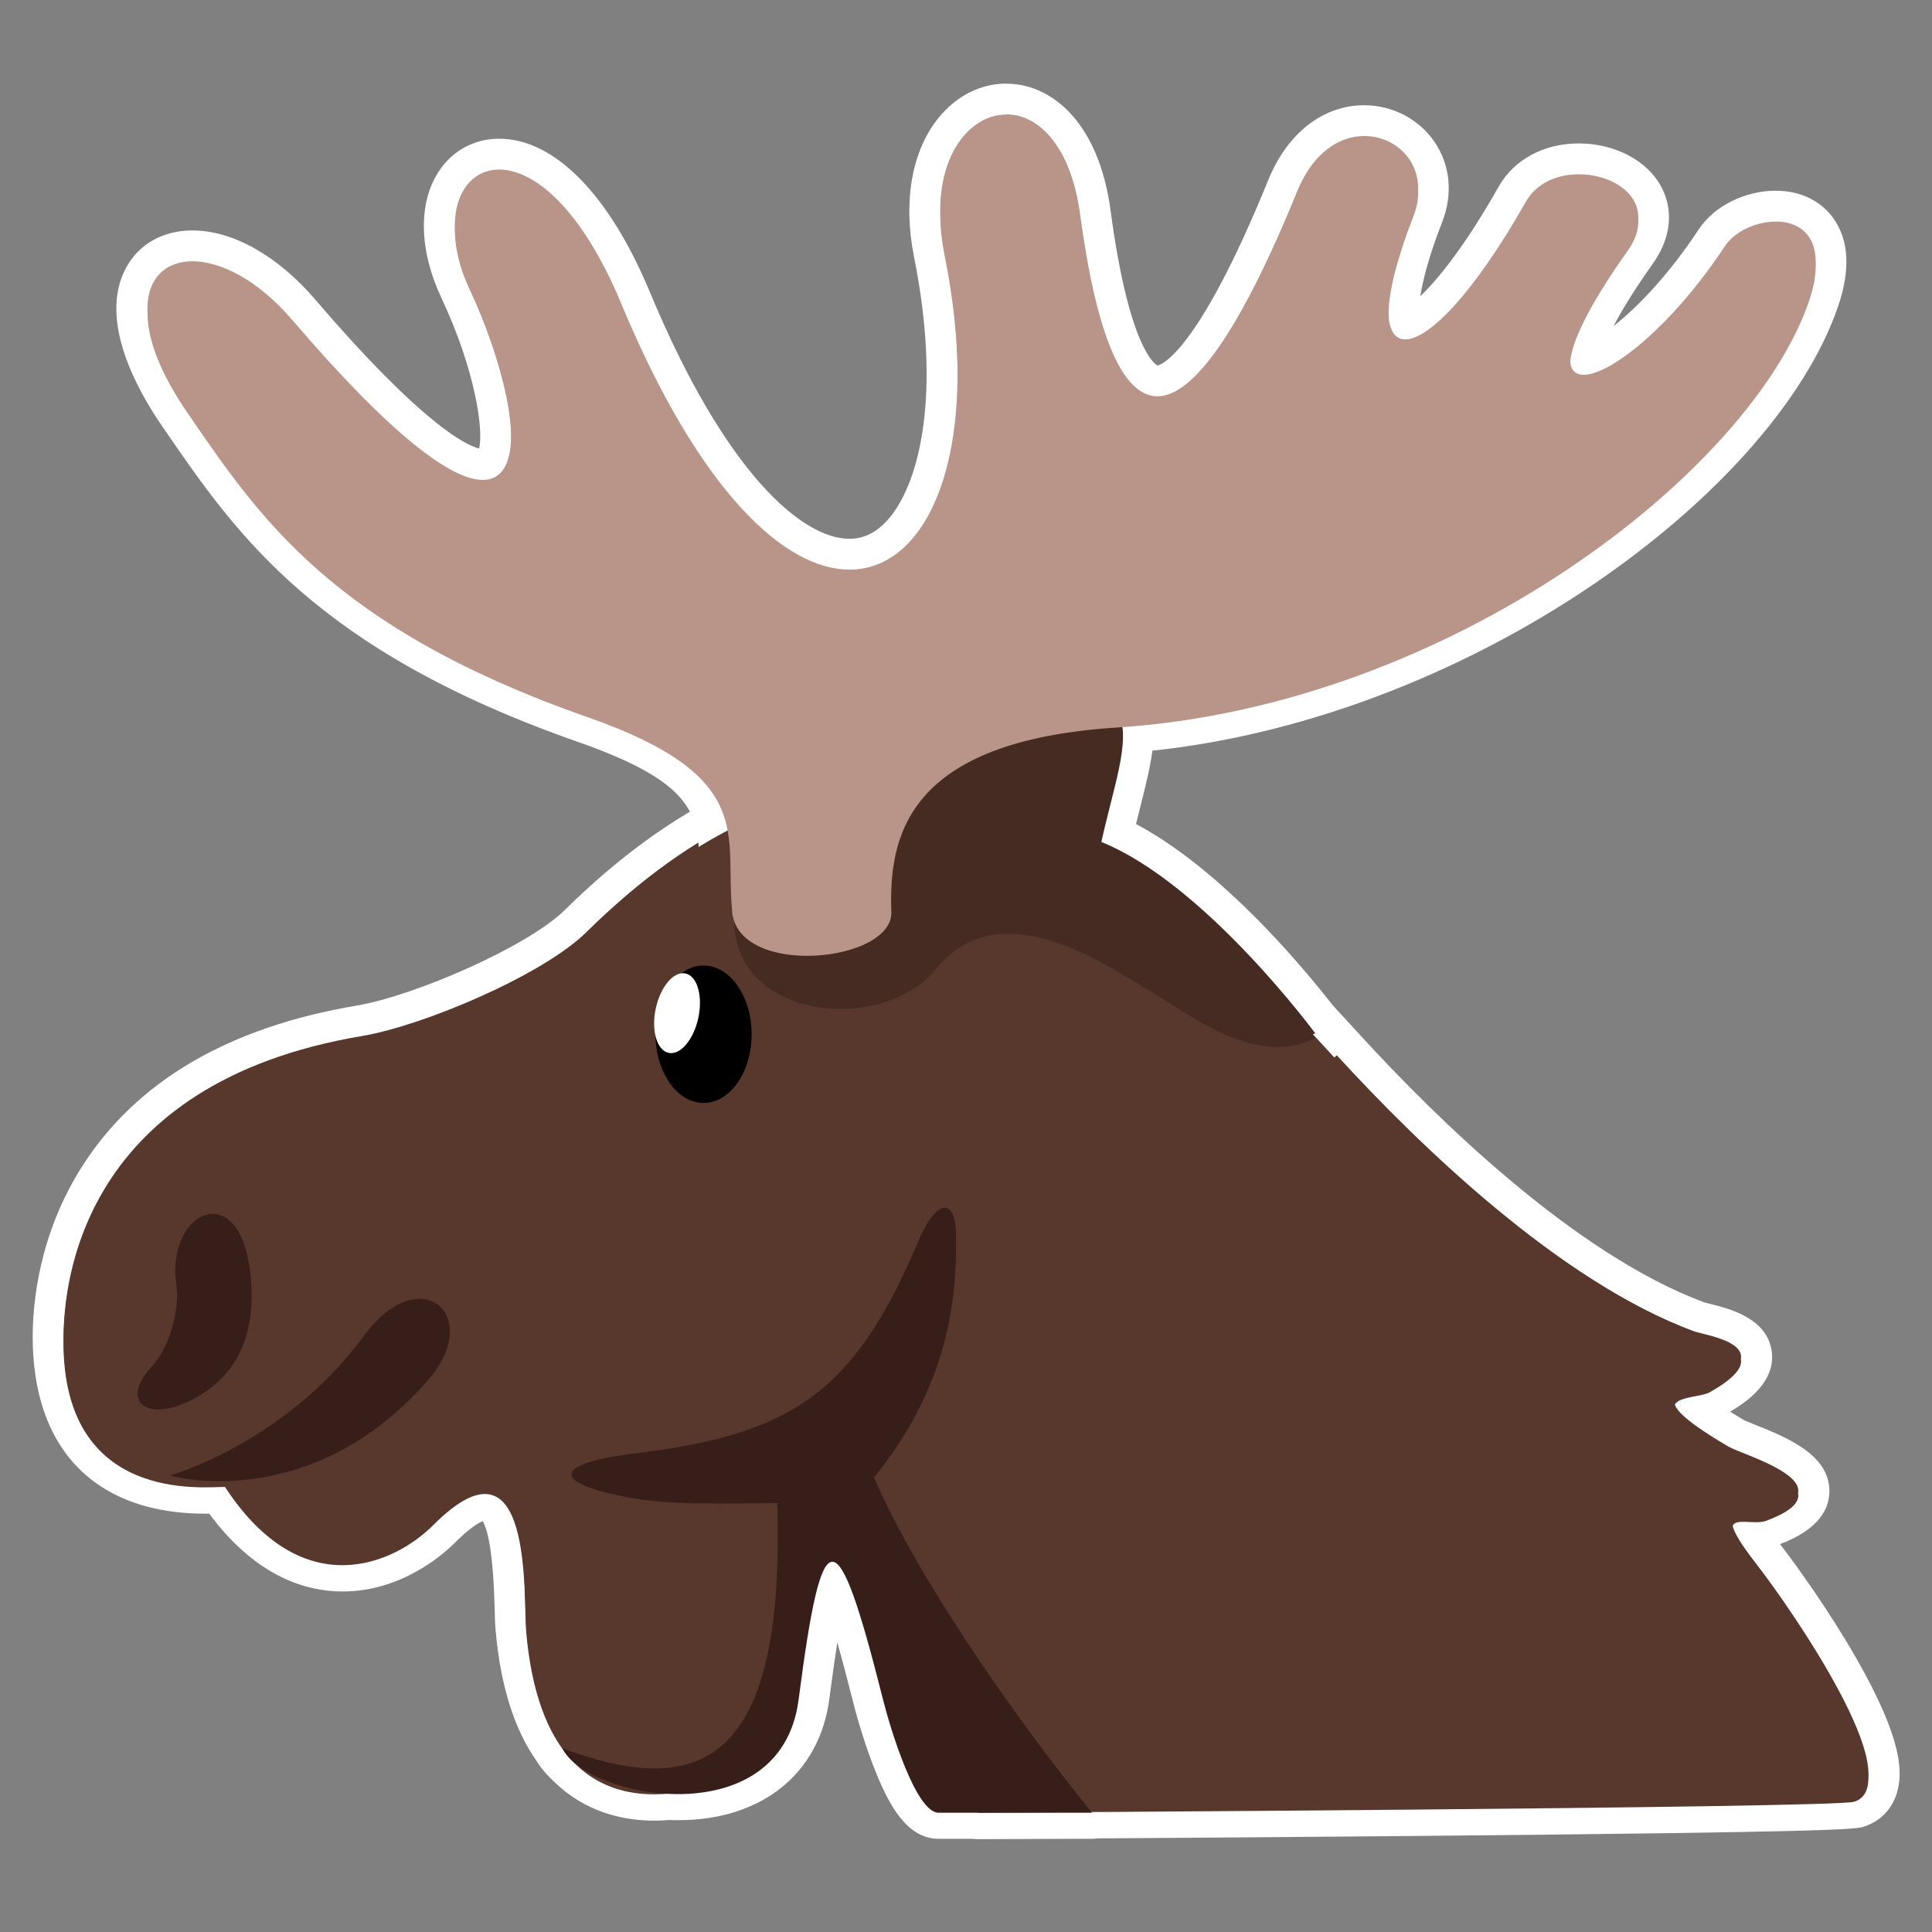 <?xml version="1.0" encoding="UTF-8"?><svg id="Layer_1" xmlns="http://www.w3.org/2000/svg" viewBox="0 0 250 250"><rect x="0" y="0" width="250" height="250" fill="#808080" stroke="none"/><g><g><g><g><g><g><path d="M126.56,235.93c-.75,0-1.44-.42-1.78-1.09l-13.11-25.51c-.08-.15-.14-.32-.17-.48-.96-4.34-2.66-8.76-3.75-9.85-.49,.6-1.72,2.72-3.07,9.66-1.04,5.35-6.49,20.03-6.72,20.65-.17,.45-.5,.83-.92,1.06-.24,.13-5.91,3.17-12.42,3.17-7.53,0-16.85-3.96-18.52-22.82-.06-.64-.08-1.51-.11-2.62-.23-8.91-1.33-13.42-3.25-13.42-.55,0-2.17,.34-5.28,3.46-1.34,1.35-6.27,5.75-13.15,5.75-4.25,0-10.45-1.78-16.24-10.1-.43,.01-.94,.03-1.52,.03-5.01,0-9.2-1.08-12.45-3.22-5.24-3.44-7.89-9.37-7.89-17.62,0-8.02,2.92-34.67,40.29-40.94,7.83-1.32,22.81-7.81,27.98-12.91,13.39-13.2,27.27-19.9,41.27-19.9,25.76,0,46.42,22.55,58.76,36.02l.2,.21c9.45,10.31,27.89,28.57,45.22,34.92,.16,.05,.42,.12,.75,.2,2.31,.57,6.17,1.53,6.57,4.5,.37,2.74-2.5,4.74-5.05,6.18-.68,.38-1.52,.54-2.41,.71-.08,.02-.17,.03-.27,.05,.81,.68,2.33,1.77,5.12,3.41,.24,.14,1.03,.46,1.72,.74,3.73,1.5,8.38,3.37,8.33,6.77-.04,2.76-3.15,4.23-5.48,5.09-.73,.27-1.49,.3-2,.3-.13,0-.26,0-.39,0,.39,.63,1.01,1.52,2,2.79,.17,.22,17.18,22.24,14.68,30.3-.45,1.47-1.51,2.53-2.96,3-2.57,.82-80.56,1.33-113.97,1.51h-.01Z" fill="#58382d"/><path d="M115.76,101.24c25.01,0,45.06,22.03,57.48,35.59,10.22,11.15,28.57,29.05,46.01,35.45,1.47,.54,11.52,1.87,1.97,7.25-1.88,1.06-10.5,.05,2.41,7.64,2.08,1.22,15.82,4.94,4.89,8.99-.37,.14-.83,.18-1.3,.18-.55,0-1.13-.05-1.63-.05-1.74,0-2.58,.61,1.66,6.06,4.89,6.29,19.67,27.93,12.68,30.17-2.56,.82-113.37,1.42-113.37,1.42l-13.11-25.51s-2.56-11.58-5.74-11.59c-1.59,0-3.33,2.86-4.99,11.45-1.02,5.25-6.63,20.34-6.63,20.34,0,0-5.39,2.93-11.47,2.93-7.05,0-15.02-3.94-16.52-20.99-.31-3.55,.44-17.86-5.35-17.86-1.65,0-3.82,1.16-6.7,4.05-2.46,2.47-6.76,5.17-11.73,5.17s-10.2-2.5-15.19-10.13c-.02,0-.03,0-.05,0-.48,0-1.36,.06-2.51,.06-5.82,0-18.35-1.43-18.34-18.83,0-7.12,2.38-32.89,38.62-38.97,7.89-1.33,23.35-7.84,29.05-13.46,14.26-14.06,27.65-19.32,39.87-19.32m0-4c-14.54,0-28.9,6.89-42.68,20.47-4.85,4.78-19.51,11.12-26.91,12.37-16.61,2.79-28.6,9.82-35.61,20.9-5.51,8.71-6.34,17.53-6.34,22.01,0,6.16,1.52,14.51,8.79,19.29,3.59,2.35,8.15,3.55,13.55,3.55,.18,0,.35,0,.51,0,6.11,8.27,12.68,10.07,17.25,10.07,7.65,0,13.08-4.85,14.57-6.34,1.89-1.9,3.04-2.55,3.56-2.76,.57,.92,1.35,3.61,1.55,11.37,.03,1.14,.05,2.04,.12,2.74,1.89,21.44,13.66,24.64,20.51,24.64s13.12-3.27,13.37-3.41c.85-.46,1.5-1.21,1.84-2.12,.59-1.58,5.76-15.55,6.81-20.97,.45-2.34,.88-4.07,1.26-5.35,.61,1.65,1.22,3.68,1.64,5.6,.07,.33,.19,.66,.35,.96l13.11,25.51c.69,1.33,2.06,2.17,3.56,2.17,0,0,.01,0,.02,0,.28,0,28.03-.15,55.74-.4,56.65-.51,57.86-.9,58.83-1.21,2.1-.67,3.61-2.2,4.27-4.31,.78-2.52,.89-6.78-5.25-17.5-3.56-6.21-7.81-12.11-9.76-14.62-.03-.04-.07-.08-.1-.13,1.95-.74,6.34-2.65,6.39-6.79,.07-4.77-5.51-7.01-9.59-8.65-.54-.22-1.28-.51-1.49-.63-.67-.39-1.25-.75-1.76-1.07,2.11-1.24,5.92-3.84,5.38-7.8-.59-4.31-5.46-5.52-8.07-6.17-.24-.06-.44-.11-.59-.15-16.92-6.23-35.07-24.21-44.39-34.38l-.19-.21c-12.57-13.72-33.6-36.67-60.24-36.67h0Z" fill="#fff"/></g><g><path d="M165.29,136.83c-5.72,0-11.08-3.44-15-5.96-.88-.56-1.68-1.08-2.4-1.5-.54-.31-1.15-.68-1.83-1.09-4-2.43-10.04-6.1-15.55-6.1-3.2,0-5.77,1.26-7.87,3.84-2.99,3.69-8.18,5.89-13.88,5.89h0c-4.93,0-9.39-1.68-12.26-4.62-2.38-2.44-3.59-5.65-3.51-9.29,.17-7.35,12.43-23.53,13.83-25.35,.25-.32,.58-.56,.96-.68,.69-.23,17.11-5.57,28.18-5.57,5.8,0,9.28,1.46,10.62,4.45,1.5,3.33,.42,7.58-.94,12.96-.32,1.26-.65,2.56-.96,3.9,13.33,6.25,26.52,24.02,27.1,24.81,.35,.48,.47,1.09,.33,1.66-.14,.58-.53,1.06-1.07,1.32-1.79,.87-3.74,1.32-5.77,1.32Z" fill="#462b22"/><path d="M135.97,88.41c4.31,0,7.72,.86,8.8,3.27,1.64,3.65-.8,9.72-2.38,17.22,13.47,5.36,27.8,24.81,27.8,24.81-1.62,.79-3.26,1.12-4.9,1.12-6.37,0-12.59-4.98-16.4-7.19-3.85-2.23-11.34-7.46-18.38-7.46-3.4,0-6.69,1.22-9.42,4.58-2.76,3.41-7.58,5.15-12.32,5.15-7.05,0-13.95-3.86-13.77-11.86,.16-6.91,13.42-24.18,13.42-24.18,0,0,16.68-5.47,27.55-5.47m0-4c-11.38,0-28.1,5.44-28.8,5.67-.76,.25-1.44,.73-1.93,1.36-2.35,3.06-14.06,18.7-14.25,26.52-.1,4.19,1.31,7.91,4.08,10.74,3.24,3.32,8.23,5.22,13.69,5.22,6.29,0,12.06-2.48,15.43-6.63,1.72-2.12,3.72-3.1,6.31-3.1,4.95,0,10.7,3.49,14.51,5.81,.68,.42,1.31,.79,1.86,1.11,.66,.38,1.47,.9,2.33,1.45,4.13,2.65,9.78,6.27,16.08,6.27,2.34,0,4.58-.51,6.65-1.52,1.07-.52,1.85-1.49,2.13-2.64,.28-1.15,.04-2.37-.66-3.33-.57-.77-13.12-17.68-26.4-24.7,.19-.79,.39-1.56,.58-2.33,1.4-5.53,2.61-10.31,.83-14.27-1.68-3.74-5.87-5.63-12.45-5.63h0Z" fill="#fff"/></g></g><g><g><path d="M91.04,144.09c-5.53,0-8.22-3.56-8.22-10.89s2.76-10.89,8.22-10.89,8.22,3.36,8.22,10.89-2.53,10.89-8.22,10.89Z"/><path d="M91.04,124.3c3.43,0,6.22,1.1,6.22,8.89s-2.78,8.89-6.22,8.89-6.22-1.43-6.22-8.89,2.78-8.89,6.22-8.89m0-4c-3.82,0-10.22,1.68-10.22,12.89,0,5.88,1.77,12.89,10.22,12.89,6.88,0,10.22-4.22,10.22-12.89,0-3.19,0-12.89-10.22-12.89h0Z" fill="#fff"/></g><g><path d="M86.85,137.64c-.25,0-.5-.03-.74-.08-2.69-.57-4.07-4.05-3.21-8.09,.77-3.63,3.02-6.17,5.48-6.17,.25,0,.49,.03,.74,.08,2.69,.57,4.07,4.05,3.21,8.09-.77,3.63-3.02,6.17-5.48,6.17Z" fill="#fff"/><path d="M88.38,125.3c.11,0,.22,.01,.32,.03,1.52,.32,2.27,2.88,1.67,5.72-.56,2.64-2.09,4.59-3.52,4.59-.11,0-.22-.01-.32-.03-1.52-.32-2.27-2.88-1.67-5.72,.56-2.64,2.09-4.59,3.52-4.59m0-4h0c-3.46,0-6.45,3.12-7.43,7.76-.42,2.01-.38,4.05,.11,5.75,.74,2.52,2.43,4.24,4.64,4.71,.38,.08,.76,.12,1.15,.12,3.46,0,6.45-3.12,7.43-7.76,.42-2.01,.38-4.05-.11-5.75-.74-2.52-2.43-4.24-4.64-4.71-.38-.08-.76-.12-1.15-.12h0Z" fill="#fff"/></g></g></g><g><path d="M121.43,235.93c-4.41-.06-7.58-10.08-9.09-16.05-1.93-7.68-3.44-12.76-4.49-15.16-.73,2.43-1.58,7.4-2.54,14.83-1.13,8.75-7.7,13.97-17.58,13.97-7.56,0-14.93-3.11-16.78-7.08-.34-.73-.21-1.6,.34-2.2,.39-.42,.92-.64,1.47-.64,.23,0,.47,.04,.69,.12,4.51,1.67,8.19,2.48,11.25,2.48,3.39,0,6.03-1.02,8.06-3.12,4.13-4.26,6.09-13.41,5.84-27.19-1.84,.02-3.46,.03-4.92,.03-6.65,0-9.98-.25-13.71-1.01-4.92-1.01-8.17-2.22-8.06-4.87,.1-2.45,2.91-3.74,10.02-4.61,18.67-2.28,26.77-6.58,35.01-26.22,1.56-3.71,3.34-5.59,5.29-5.59,1.25,0,3.37,.71,3.45,5.49,.14,8.45-.92,19.63-10.3,31.71,5.55,12.37,17.66,29.78,27.44,41.83,.49,.6,.58,1.42,.25,2.12s-1.03,1.14-1.81,1.14h-19.86Z" fill="#371e19"/><path d="M122.26,155.63c.83,0,1.41,1.14,1.45,3.53,.14,8.31-.97,19.47-10.61,31.38,5.38,12.58,17.98,30.79,28.2,43.39h-19.86c-2.92-.04-6.19-10.74-7.15-14.54-3.02-11.98-4.98-17.94-6.58-17.94s-2.83,5.97-4.37,17.84c-1.18,9.11-8.42,12.23-15.59,12.23-6.78,0-13.5-2.79-14.96-5.93,4.38,1.62,8.4,2.61,11.94,2.61,10.41,0,16.68-8.51,15.85-34.33-2.66,.04-4.91,.06-6.86,.06-6.75,0-9.82-.25-13.31-.97-9.46-1.94-8.26-4.3,1.8-5.53,19.85-2.42,28.24-7.49,36.62-27.43,1.2-2.86,2.49-4.36,3.44-4.36m0-4h0c-2.83,0-5.23,2.29-7.13,6.81-7.93,18.88-15.3,22.8-33.41,25.01-5.6,.68-11.59,1.81-11.78,6.51-.2,4.89,6.21,6.2,9.66,6.91,3.88,.8,7.31,1.05,14.11,1.05,.89,0,1.85,0,2.93-.01,.04,12.12-1.74,20.11-5.3,23.78-1.66,1.71-3.76,2.51-6.62,2.51s-6.27-.77-10.55-2.36c-.45-.17-.92-.25-1.39-.25-1.1,0-2.17,.45-2.94,1.29-1.1,1.19-1.37,2.93-.68,4.4,2.49,5.35,11.44,8.24,18.59,8.24,10.81,0,18.3-6.02,19.56-15.72,.38-2.92,.72-5.32,1.03-7.27,.59,2.07,1.27,4.64,2.08,7.84,.57,2.27,1.7,6.04,3.02,9.23,1.69,4.09,3.95,8.28,7.95,8.33,.02,0,.04,0,.05,0h19.86c1.54,0,2.95-.89,3.61-2.28,.66-1.39,.47-3.04-.5-4.24-9.42-11.61-21-28.2-26.67-40.32,9.18-12.38,10.12-24.11,9.98-32-.12-6.92-4.2-7.46-5.45-7.46h0Z" fill="#fff"/></g></g><g><g><path d="M28.41,193.03c-4.16,0-6.87-.77-6.98-.8-.86-.25-1.45-1.03-1.45-1.93,0-.89,.6-1.68,1.46-1.92,.14-.04,14.47-4.25,24.05-17.34,2.63-3.6,5.76-5.59,8.8-5.59,2.39,0,4.39,1.27,5.35,3.39,1.37,3.04,.3,7-2.87,10.6-9.91,11.23-20.89,13.59-28.35,13.59h0Z" fill="#371e19"/><path d="M54.28,167.46c3.98,0,5.94,5.04,.98,10.66-9.61,10.89-20.25,12.92-26.85,12.92-3.93,0-6.43-.72-6.43-.72,0,0,14.99-4.24,25.12-18.09,2.48-3.39,5.11-4.77,7.19-4.77m0-4c-3.7,0-7.4,2.28-10.42,6.41-9.14,12.5-22.85,16.56-22.99,16.6-1.71,.49-2.9,2.06-2.9,3.85,0,1.78,1.18,3.35,2.89,3.84,.31,.09,3.17,.88,7.54,.88,7.87,0,19.44-2.48,29.85-14.27,3.71-4.2,4.9-8.96,3.2-12.74-1.27-2.81-4.02-4.56-7.17-4.56h0Z" fill="#fff"/></g><g><path d="M20.49,183.75c-2.09,0-3.68-.89-4.36-2.45-.47-1.09-.83-3.37,2.06-6.47,2.12-2.27,2.99-6.77,2.67-8.87-.55-3.56,.27-7.02,2.18-9.25,1.25-1.46,2.85-2.26,4.49-2.26,1.53,0,6.54,.83,7.01,11.5,.33,7.5-2.66,13.12-8.65,16.27-1.92,1.01-3.79,1.54-5.4,1.54h0Z" fill="#371e19"/><path d="M27.54,156.44c2.34,0,4.71,2.73,5.01,9.59,.38,8.65-3.98,12.52-7.58,14.41-1.73,.91-3.27,1.31-4.47,1.31-2.9,0-3.84-2.35-.83-5.56,2.53-2.71,3.6-7.82,3.19-10.54-.82-5.35,1.92-9.21,4.7-9.21m0-4c-2.24,0-4.38,1.05-6.01,2.96-2.32,2.71-3.28,6.66-2.64,10.86,.25,1.65-.56,5.49-2.16,7.2-3.67,3.94-3.1,7.1-2.43,8.64,.99,2.29,3.31,3.66,6.19,3.66,1.94,0,4.13-.61,6.34-1.77,6.72-3.53,10.08-9.8,9.72-18.13-.17-3.86-.95-6.98-2.31-9.25-1.59-2.65-4.03-4.17-6.7-4.17h0Z" fill="#fff"/></g></g></g><g><path d="M104.44,125.05c-6.72,0-11.2-2.86-11.68-7.46-.19-1.78-.21-3.45-.23-5.06-.09-7.27-.15-12.52-17.17-18.48-33.15-11.61-43.29-26.36-52.24-39.37l-.49-.71c-5.19-7.54-6.82-14.04-4.58-18.3,1.29-2.45,3.79-3.86,6.86-3.86,4.59,0,9.97,3.09,14.41,8.27,15.47,18.07,21.34,20.02,23.15,20.02,.58,0,.83-.21,1.04-.54,1.81-2.85-.25-12.68-4.58-21.92-2.55-5.44-2.75-10.77-.53-14.27,1.39-2.19,3.66-3.45,6.21-3.45,6.2,0,12.8,6.94,17.64,18.58,12.83,30.79,24.43,33.19,27.69,33.19h0c2.6,0,4.89-1.19,6.81-3.54,5.26-6.42,6.6-19.97,3.5-35.36-1.33-6.59-.31-12.55,2.79-16.34,1.93-2.36,4.48-3.66,7.19-3.66,4.62,0,10.07,3.88,11.53,14.75,2.7,20.16,6.82,21.72,8.02,21.72,1.78,0,6.93-2.46,16.21-25.27,2.14-5.27,6.09-8.42,10.55-8.42,3.02,0,5.81,1.45,7.47,3.88,1.65,2.42,1.93,5.52,.77,8.5-3.65,9.35-3.33,13.16-2.88,13.93,1.29-.14,6.2-3.4,13.79-16.79,1.62-2.86,4.84-4.58,8.61-4.58s7.54,1.87,8.97,4.64c.71,1.37,1.51,4.21-1.04,7.8-6.4,9-7.04,12.47-7.06,13.47,2.62-.42,9.73-5.68,16.36-15.73,1.58-2.4,4.97-4.07,8.25-4.07,2.52,0,4.6,.97,5.86,2.74,1.62,2.26,1.73,5.48,.34,9.57-7.38,21.64-45.69,53.61-91.3,56.53-28.07,1.8-27.58,15.3-27.34,21.8,.05,1.47-.52,2.87-1.65,4.04-2.18,2.26-6.59,3.72-11.25,3.72h0Z" fill="#b89588"/><path d="M130.24,14.8c4.08,0,8.33,3.99,9.54,13.02,2.05,15.26,5.38,23.46,10,23.46s10.71-8.44,18.07-26.51c2.09-5.14,5.56-7.17,8.7-7.17,4.58,0,8.46,4.32,6.38,9.65-4.28,10.96-4.06,16.67-1.08,16.67s8.78-5.78,15.59-17.81c1.4-2.48,4.14-3.56,6.87-3.56,5.12,0,10.2,3.81,6.3,9.29-8.25,11.6-8.79,16.66-5.68,16.66,3.45,0,11.4-6.23,18.28-16.66,1.24-1.88,4.03-3.17,6.58-3.17,3.6,0,6.72,2.57,4.31,9.66-7.54,22.09-46.43,52.42-89.54,55.18-27.28,1.75-29.56,14.16-29.21,23.86,.13,3.48-5.5,5.69-10.91,5.69-4.72,0-9.28-1.68-9.7-5.67-1.05-9.92,3.39-17.48-18.73-25.22-33.12-11.6-42.53-25.94-51.74-39.33-8.33-12.1-5.54-19.03,.64-19.03,3.64,0,8.46,2.41,12.89,7.57,13.02,15.21,20.67,20.72,24.67,20.72,6.44,0,3.47-14.23-1.74-25.3-3.94-8.39-1.23-14.87,3.87-14.86,4.4,0,10.57,4.81,15.79,17.35,10.11,24.28,21.12,34.42,29.54,34.42,10.74,0,17.26-16.53,12.27-41.29-2.21-10.98,2.76-17.6,8.02-17.6m0-4c-3.32,0-6.42,1.56-8.74,4.39-3.48,4.25-4.65,10.81-3.21,18,3.56,17.71,.74,29.02-3.09,33.7-1.55,1.89-3.27,2.81-5.26,2.81-6.06,0-16.03-8.39-25.84-31.96-5.24-12.59-12.35-19.81-19.49-19.81-3.26,0-6.14,1.59-7.9,4.37-2.59,4.08-2.44,10.13,.41,16.19,4.46,9.5,5.49,17.21,4.89,19.53-1.62-.41-7.26-3.01-21.17-19.25-4.88-5.7-10.69-8.97-15.93-8.97-3.84,0-6.99,1.8-8.63,4.93-3.51,6.68,1.44,15.63,4.7,20.37l.49,.71c9.12,13.26,19.46,28.3,53.22,40.13,15.7,5.5,15.75,9.68,15.83,16.62,.02,1.66,.04,3.37,.24,5.25,.59,5.62,5.96,9.25,13.67,9.25,4.12,0,9.61-1.14,12.69-4.33,1.52-1.58,2.29-3.48,2.21-5.51-.23-6.31-.66-18.06,25.47-19.73,42.9-2.74,84.52-32.82,93.07-57.87,1.61-4.73,1.41-8.56-.6-11.38-1.65-2.31-4.31-3.58-7.49-3.58-3.97,0-7.96,2-9.92,4.97-4.03,6.12-8.1,10.22-11.04,12.54,.98-1.89,2.55-4.5,5.04-8.02,3.17-4.46,2.11-8.1,1.19-9.88-1.79-3.48-6.02-5.73-10.75-5.73-4.5,0-8.37,2.09-10.35,5.59-4.46,7.88-7.96,12.11-10.14,14.17,.31-2,1.09-5.12,2.83-9.59,1.41-3.6,1.05-7.37-.98-10.35-2.03-2.98-5.44-4.76-9.12-4.76h0c-5.31,0-9.94,3.61-12.4,9.66-9.2,22.6-13.93,23.94-14.34,24.02-.33-.16-3.69-2.27-6.06-19.99-.67-4.98-2.2-8.98-4.55-11.88-2.41-2.97-5.59-4.6-8.95-4.6h0Z" fill="#fff"/></g></g><g><g><g><g><g><path d="M8.22,173.63c0-7.12,2.38-32.89,38.62-38.97,7.89-1.33,23.35-7.84,29.05-13.46,43.46-42.86,78.87-3.91,97.35,16.27,10.22,11.15,28.57,29.05,46.01,35.45,1.47,.54,11.52,1.87,1.97,7.25-1.88,1.06-10.5,.05,2.41,7.64,2.08,1.22,15.82,4.94,4.89,8.99-2.33,.86-7.78-2.19-1.28,6.18,4.89,6.29,19.67,27.93,12.68,30.17-2.56,.82-113.37,1.42-113.37,1.42l-13.11-25.51s-5.73-25.97-10.73-.14c-1.02,5.25-6.63,20.34-6.63,20.34,0,0-25.19,13.66-27.99-18.07-.4-4.57,.96-26.87-12.05-13.82-4.83,4.85-16.76,10.57-26.93-4.96-2.72-.03-20.92,2.18-20.9-18.78Z" fill="#58382d"/><path d="M95,118.7c-.31,13.4,19.23,15.17,26.09,6.71,8.38-10.33,22.08-.43,27.8,2.88,4.79,2.77,13.39,9.92,21.3,6.07,0,0-14.32-19.45-27.8-24.81,1.58-7.5,4.02-13.57,2.38-17.22-3.81-8.48-36.35,2.2-36.35,2.2,0,0-13.26,17.27-13.42,24.18Z" fill="#462b22"/></g><g><ellipse cx="91.04" cy="133.83" rx="6.22" ry="8.89"/><ellipse cx="87.61" cy="131.1" rx="5.25" ry="2.82" transform="translate(-58.79 189.67) rotate(-78.05)" fill="#fff"/></g></g><path d="M72.78,226.23c3.01,6.46,28.26,11.43,30.56-6.3,3.07-23.74,4.92-23.86,10.95,.1,.96,3.8,4.23,14.5,7.15,14.54h19.86c-10.22-12.6-22.82-30.81-28.2-43.39,9.64-11.91,10.75-23.07,10.61-31.38-.09-5.12-2.65-4.51-4.89,.83-8.37,19.94-16.77,25.01-36.62,27.43-10.06,1.23-11.26,3.59-1.8,5.53,4.49,.92,8.29,1.08,20.17,.91,1.11,34.61-10.53,38.12-27.79,31.73Z" fill="#371e19"/></g><g><path d="M21.98,190.94s17.96,5.17,33.28-12.2c7.56-8.57-.94-15.77-8.17-5.89-10.13,13.85-25.12,18.09-25.12,18.09Z" fill="#371e19"/><path d="M19.65,176.82c-4.25,4.55-.61,7.36,5.31,4.25,3.6-1.89,7.96-5.76,7.58-14.41-.66-15.01-11.22-10.24-9.71-.38,.42,2.72-.66,7.84-3.19,10.54Z" fill="#371e19"/></g></g><path d="M94.74,118.02c.9,8.55,20.84,6.5,20.6-.02-.35-9.7,1.93-22.12,29.21-23.86,43.11-2.76,82-33.09,89.54-55.18,4.13-12.1-7.88-11.04-10.88-6.49-13.06,19.82-30.01,24.49-12.6,0,5.97-8.4-9.13-12.87-13.17-5.73-13.58,23.99-23.09,23.12-14.51,1.15,3.51-8.99-9.95-15.1-15.08-2.48-14.6,35.88-23.94,33.8-28.06,3.05-2.77-20.68-21.49-14.91-17.56,4.58,8.89,44.15-18.79,62.14-41.81,6.87-11.28-27.08-27-18.11-19.66-2.48,8.44,17.97,11.01,44.23-22.94,4.59-11.94-13.95-26.76-7.77-13.53,11.45,9.21,13.38,18.62,27.73,51.74,39.33,22.11,7.75,17.68,15.31,18.73,25.22Z" fill="#b89588"/></g></svg>